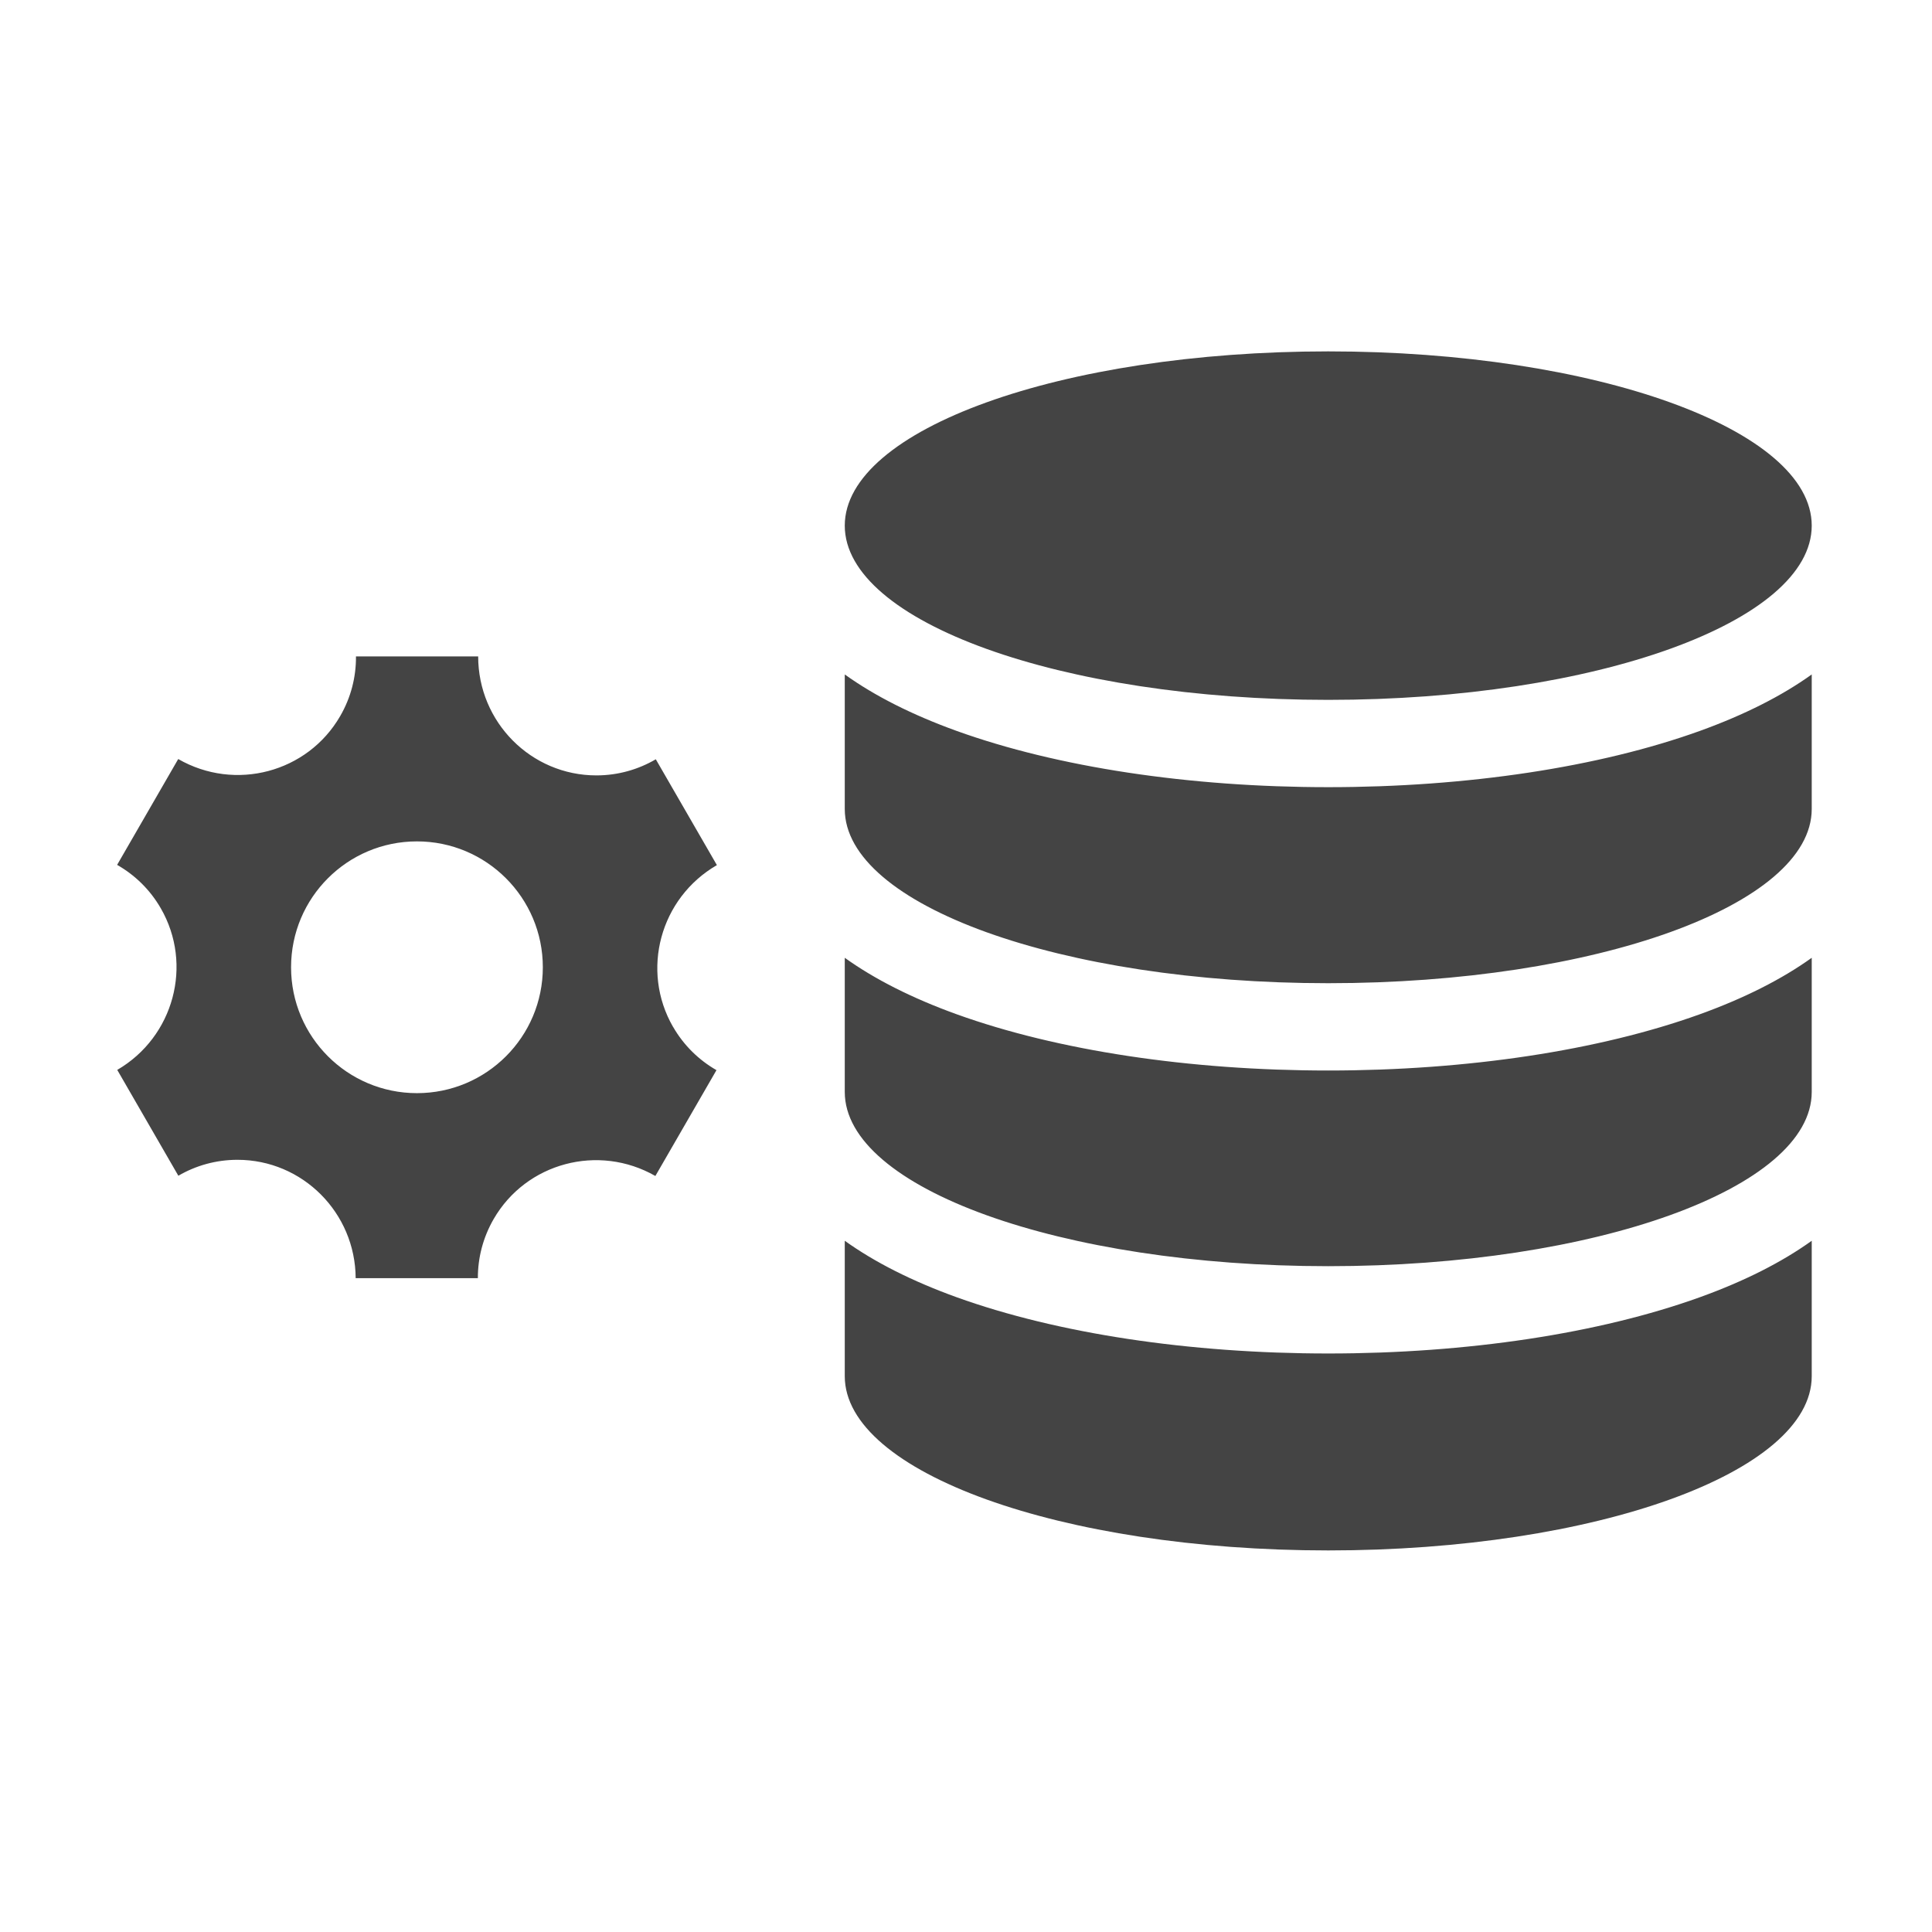 <?xml version="1.0" encoding="utf-8"?>
<!-- Generated by IcoMoon.io -->
<!DOCTYPE svg PUBLIC "-//W3C//DTD SVG 1.1//EN" "http://www.w3.org/Graphics/SVG/1.1/DTD/svg11.dtd">
<svg version="1.1" xmlns="http://www.w3.org/2000/svg" xmlns:xlink="http://www.w3.org/1999/xlink" width="32" height="32" viewBox="0 0 32 32">
<path d="M30.008 20.551v2.243c0 1.594-3.585 2.886-8.008 2.886s-8.008-1.292-8.008-2.886v-2.243c0.496 0.356 1.118 0.67 1.855 0.936 1.666 0.6 3.851 0.931 6.153 0.931s4.487-0.331 6.153-0.931c0.738-0.266 1.359-0.58 1.855-0.936zM28.153 16.8c-1.666 0.6-3.851 0.931-6.153 0.931s-4.487-0.331-6.153-0.931c-0.737-0.266-1.359-0.58-1.855-0.936v2.222c0 1.594 3.585 2.886 8.008 2.886s8.008-1.292 8.008-2.886v-2.222c-0.496 0.356-1.118 0.67-1.855 0.936zM22 5.82c-4.422 0-8.008 1.292-8.008 2.886s3.585 2.886 8.008 2.886 8.008-1.292 8.008-2.886c0-1.594-3.585-2.886-8.008-2.886zM28.153 12.107c-1.666 0.6-3.851 0.931-6.153 0.931s-4.487-0.331-6.153-0.931c-0.737-0.266-1.359-0.58-1.855-0.936v2.228c0 1.594 3.585 2.886 8.008 2.886s8.008-1.292 8.008-2.886v-2.228c-0.496 0.356-1.118 0.67-1.855 0.936zM11.148 17.009c-0.54-0.936-0.215-2.135 0.726-2.68l-1.012-1.753c-0.289 0.169-0.625 0.267-0.984 0.267-1.081 0-1.958-0.882-1.958-1.971h-2.024c0.003 0.336-0.081 0.677-0.261 0.988-0.54 0.936-1.741 1.254-2.683 0.712l-1.012 1.753c0.291 0.166 0.544 0.408 0.723 0.719 0.539 0.934 0.216 2.131-0.721 2.677l1.012 1.753c0.288-0.168 0.623-0.264 0.979-0.264 1.078 0 1.952 0.877 1.958 1.96h2.024c-0.001-0.333 0.083-0.669 0.261-0.978 0.539-0.934 1.737-1.253 2.679-0.714l1.012-1.753c-0.289-0.166-0.54-0.407-0.718-0.716zM6.906 18.106c-1.151 0-2.085-0.933-2.085-2.085s0.933-2.085 2.085-2.085c1.151 0 2.085 0.933 2.085 2.085s-0.933 2.085-2.085 2.085z" fill="#444444"></path>
</svg>
